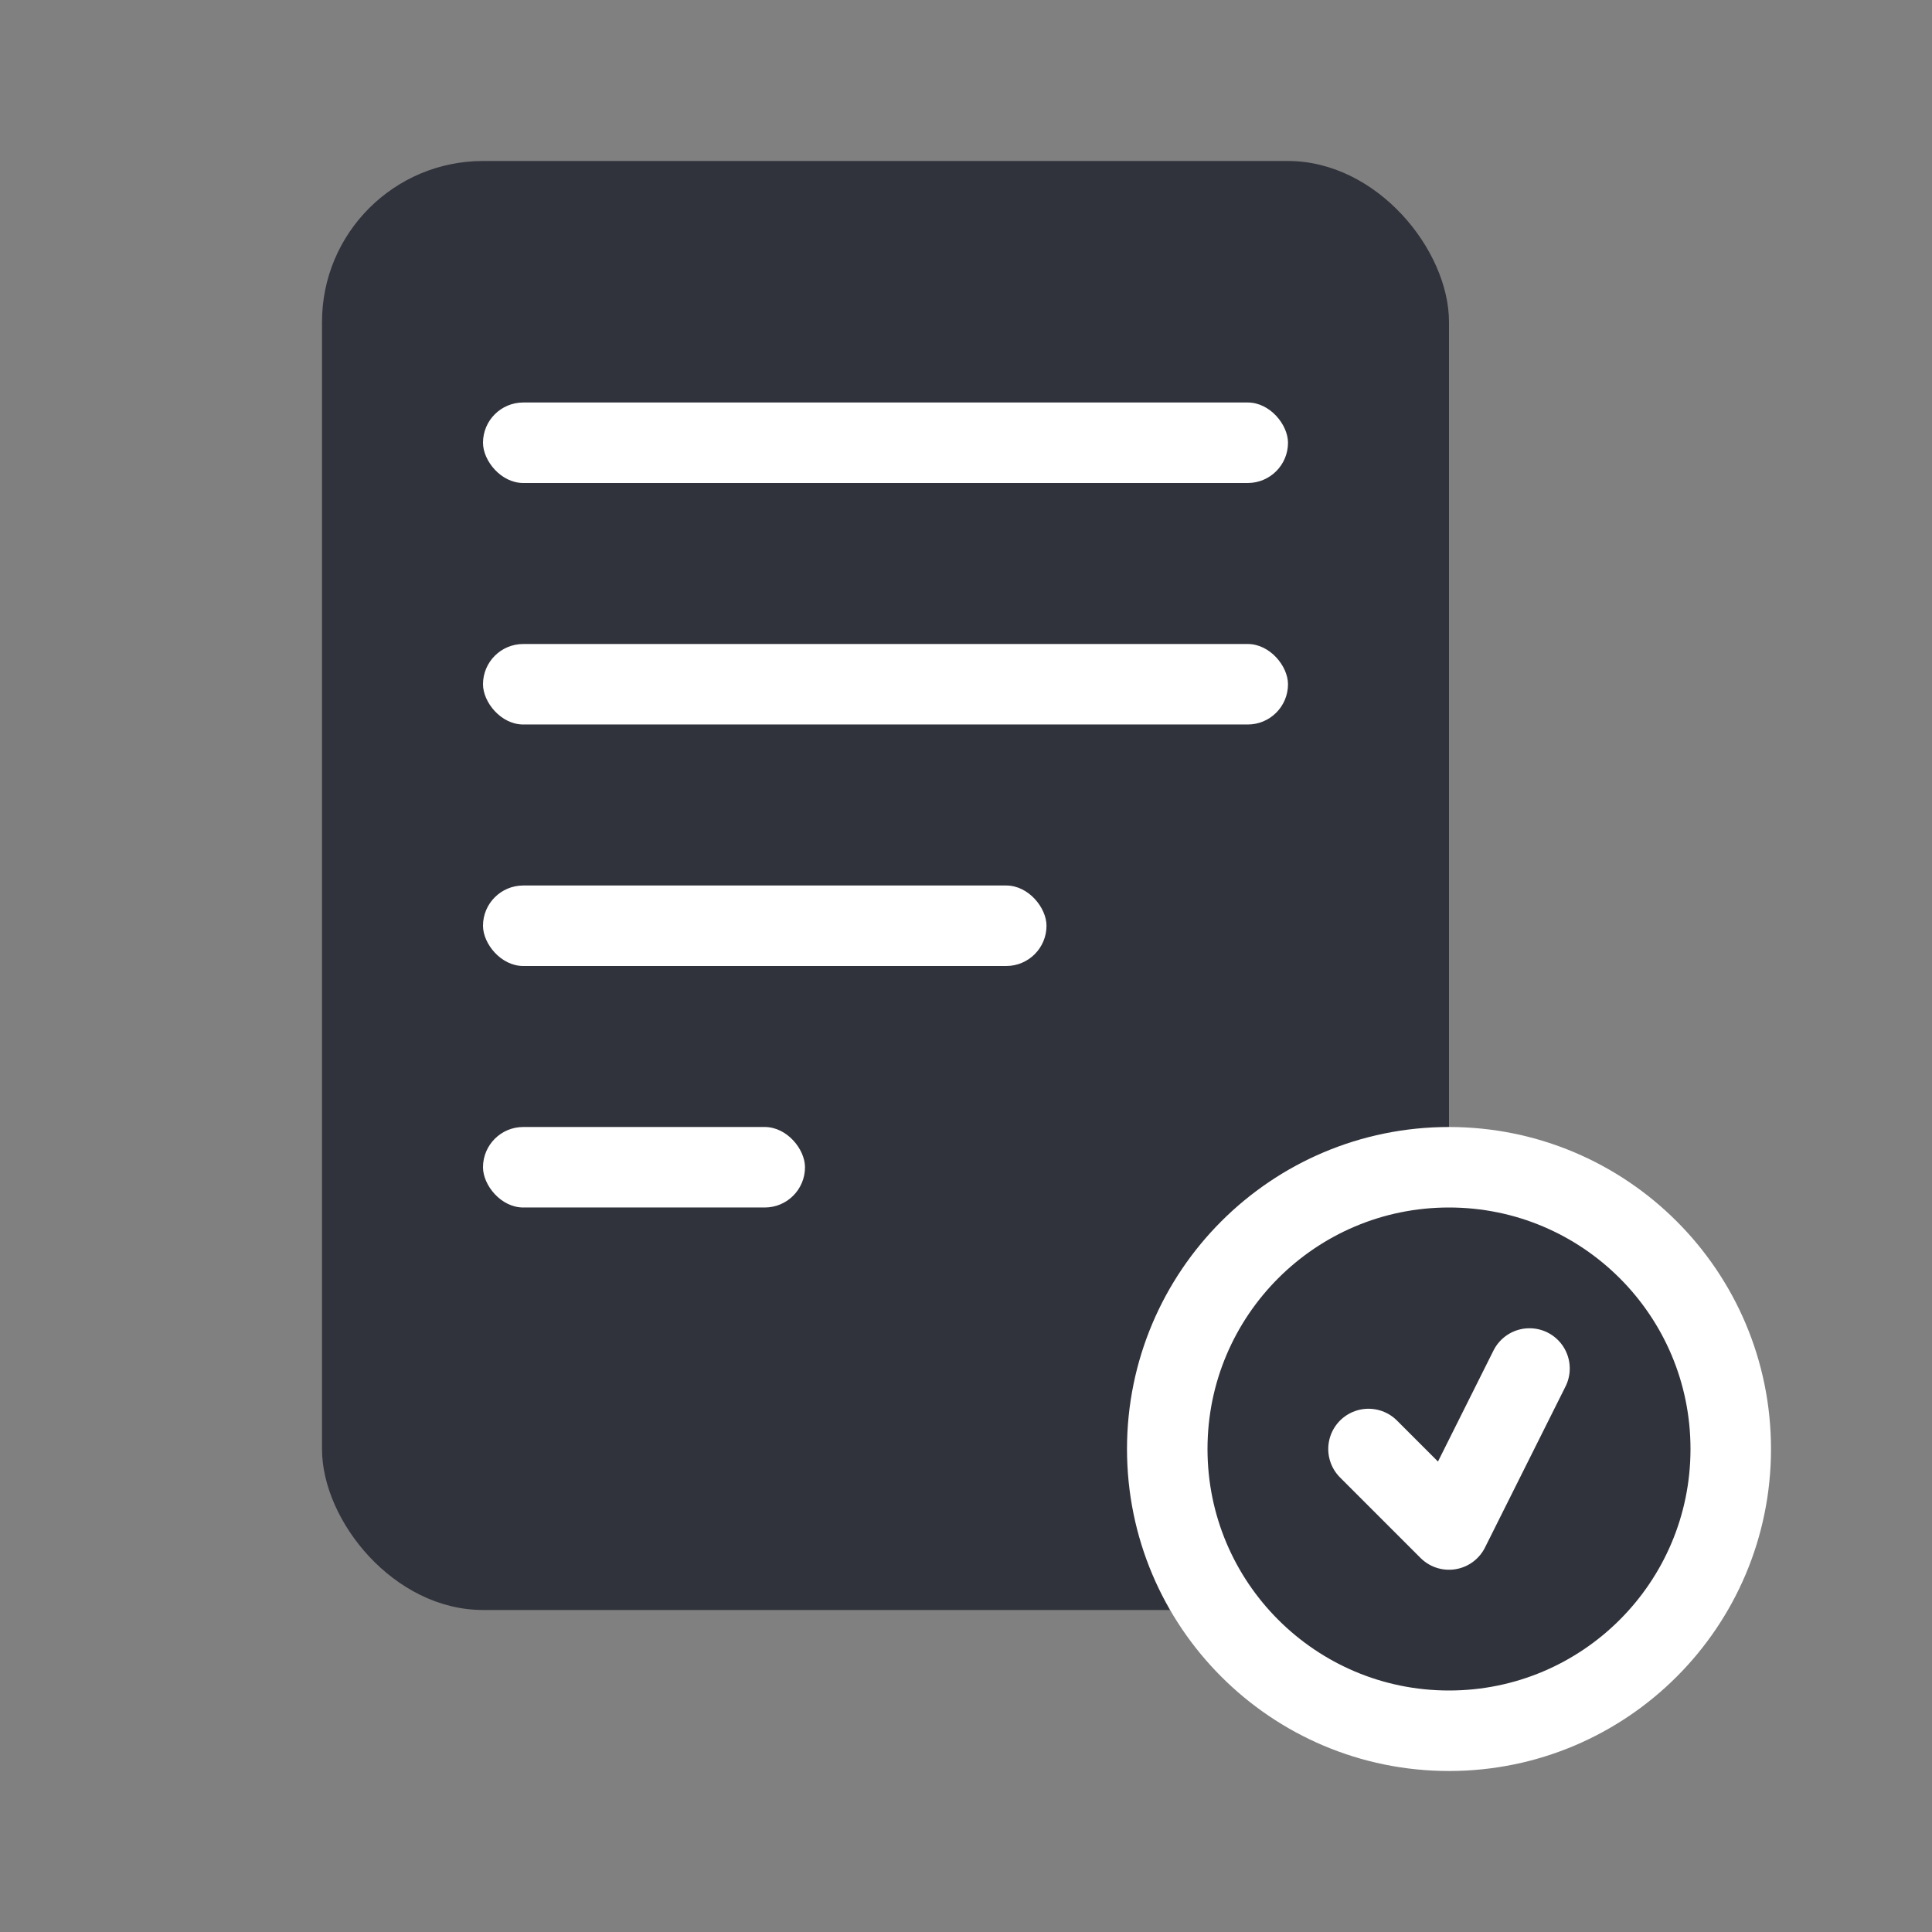 <svg width="24" height="24" viewBox="0 0 24 24" fill="none" xmlns="http://www.w3.org/2000/svg">
<rect x="0" y="0" width="24" height="24" fill="#808080" stroke="none"/>
<rect x="4" y="2" width="14" height="18" rx="2" fill="#31333C"/>
<circle cx="18" cy="18" r="3.5" fill="#31333C" stroke="white"/>
<path d="M17 18L18 19L19 17" stroke="white" stroke-linecap="round" stroke-linejoin="round"/>
<rect x="6" y="5" width="10" height="1" rx="0.5" fill="white"/>
<rect x="6" y="8" width="10" height="1" rx="0.5" fill="white"/>
<rect x="6" y="11" width="7" height="1" rx="0.5" fill="white"/>
<rect x="6" y="14" width="4" height="1" rx="0.5" fill="white"/>
</svg>

